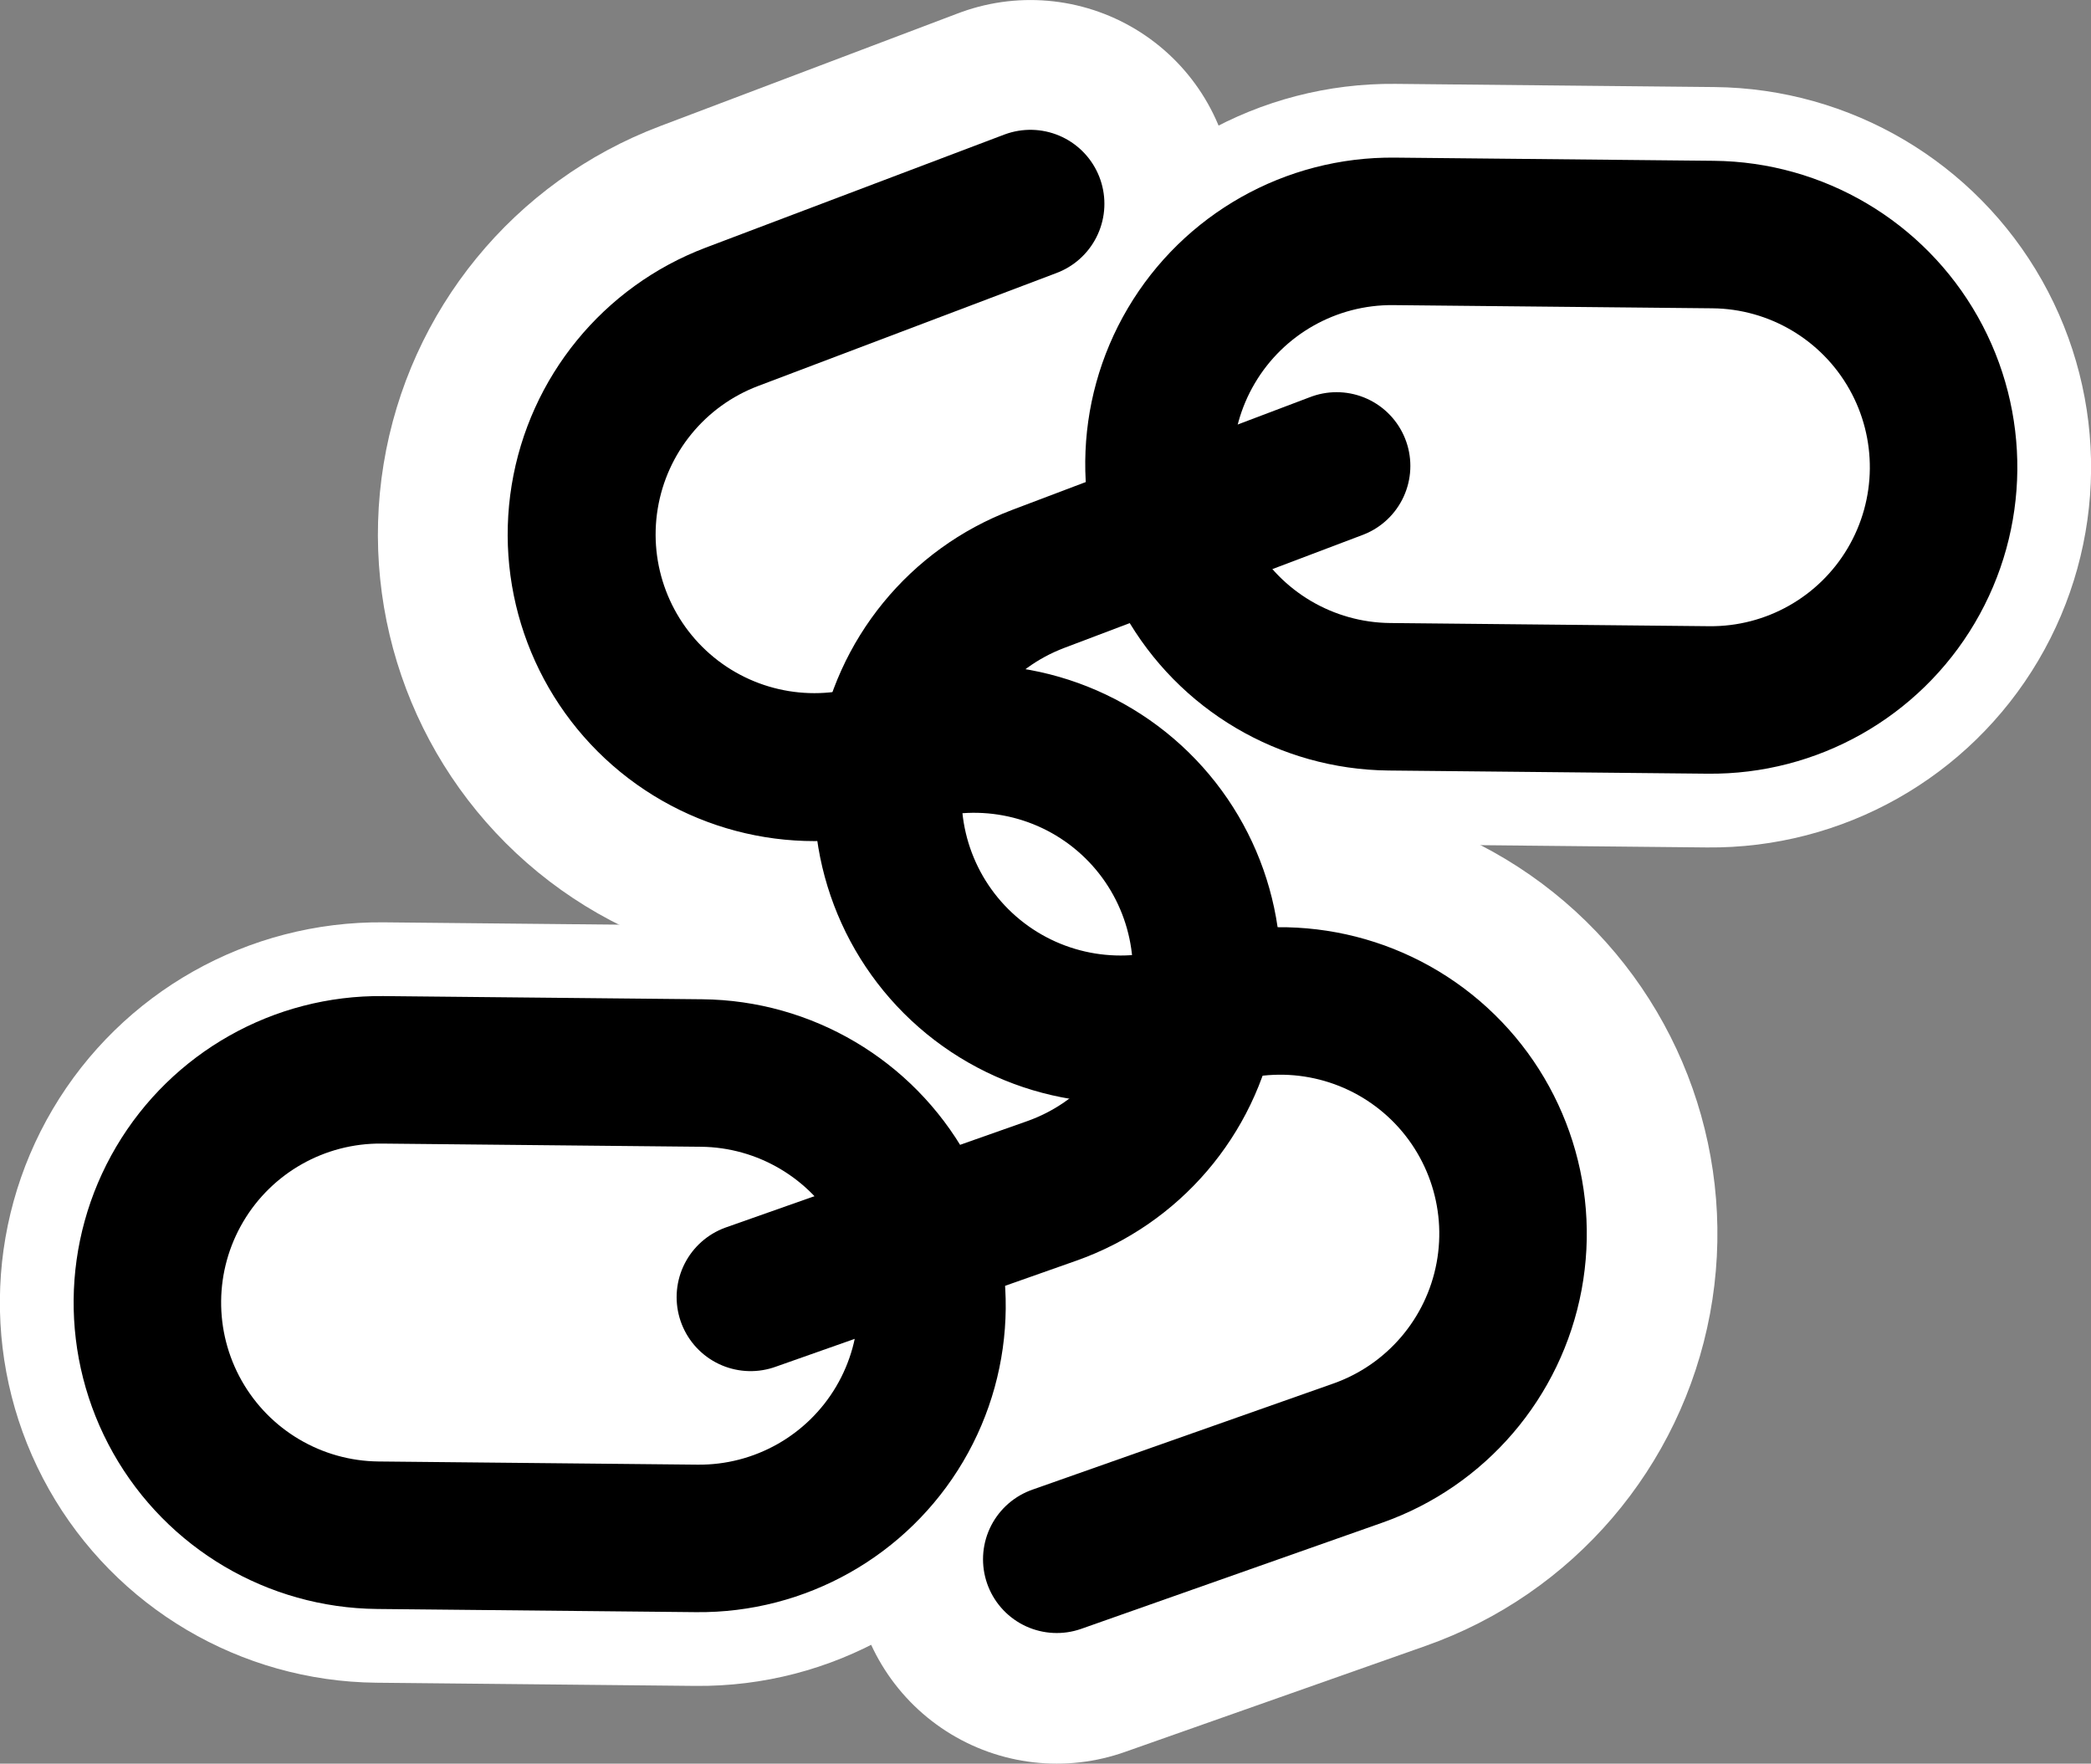 <?xml version="1.0" encoding="UTF-8" standalone="no"?>
<!-- Created with Inkscape (http://www.inkscape.org/) -->

<svg
   width="70.882mm"
   height="59.784mm"
   viewBox="0 0 70.882 59.784"
   version="1.1"
   id="svg1"
   inkscape:version="1.4 (e7c3feb100, 2024-10-09)"
   sodipodi:docname="favicon.svg"
   inkscape:export-filename="favicon.png"
   inkscape:export-xdpi="91.739998"
   inkscape:export-ydpi="91.739998"
   xmlns:inkscape="http://www.inkscape.org/namespaces/inkscape"
   xmlns:sodipodi="http://sodipodi.sourceforge.net/DTD/sodipodi-0.dtd"
   xmlns="http://www.w3.org/2000/svg"
   xmlns:svg="http://www.w3.org/2000/svg">
  <rect x="0" y="0" width="70.882" height="59.784" fill="#808080" stroke="none"/>
  <sodipodi:namedview
     id="namedview1"
     pagecolor="#ffffff"
     bordercolor="#000000"
     borderopacity="0.25"
     inkscape:showpageshadow="2"
     inkscape:pageopacity="0.0"
     inkscape:pagecheckerboard="0"
     inkscape:deskcolor="#d1d1d1"
     inkscape:document-units="mm"
     inkscape:zoom="2.8284271"
     inkscape:cx="120.73848"
     inkscape:cy="78.135299"
     inkscape:window-width="1920"
     inkscape:window-height="1048"
     inkscape:window-x="0"
     inkscape:window-y="0"
     inkscape:window-maximized="1"
     inkscape:current-layer="layer1" />
  <defs
     id="defs1">
    <inkscape:path-effect
       effect="mirror_symmetry"
       start_point="79.401,120.653"
       end_point="79.401,94.056"
       center_point="79.401,107.355"
       id="path-effect5"
       is_visible="true"
       lpeversion="1.2"
       lpesatellites=""
       mode="free"
       discard_orig_path="false"
       fuse_paths="true"
       oposite_fuse="false"
       split_items="false"
       split_open="false"
       link_styles="false" />
    <inkscape:path-effect
       effect="mirror_symmetry"
       start_point="70.998,107.355"
       end_point="86.774,107.355"
       center_point="78.886,107.355"
       id="path-effect4"
       is_visible="true"
       lpeversion="1.2"
       lpesatellites=""
       mode="free"
       discard_orig_path="false"
       fuse_paths="false"
       oposite_fuse="false"
       split_items="false"
       split_open="false"
       link_styles="false" />
  </defs>
  <g
     inkscape:label="Layer 1"
     inkscape:groupmode="layer"
     id="layer1"
     transform="translate(79.189,-92.494)">
    <path
       id="path4-5-9"
       style="fill:#ffffff;stroke:#ffffff;stroke-width:10;stroke-dasharray:none"
       d="m -21.114,100.445 c 2.818,0.028 5.407,1.558 6.792,4.012 1.385,2.455 1.355,5.461 -0.079,7.888 -1.433,2.426 -4.052,3.904 -6.871,3.876 l -10.819,-0.108 c -2.818,-0.028 -5.407,-1.558 -6.792,-4.012 -1.385,-2.455 -1.355,-5.461 0.079,-7.888 1.433,-2.426 4.052,-3.904 6.871,-3.876 z"
       sodipodi:nodetypes="cssccsscc" />
    <path
       id="path4-2-61-5"
       style="fill:none;stroke:#ffffff;stroke-width:13.814;stroke-linecap:round;stroke-dasharray:none"
       d="m -48.79,117.987 c -2.636,0.998 -5.603,0.514 -7.786,-1.269 -2.182,-1.784 -3.247,-4.596 -2.793,-7.377 0.454,-2.781 2.357,-5.11 4.992,-6.108 l 10.118,-3.831 m -4.532,18.586 c 2.658,-0.938 5.614,-0.386 7.755,1.447 2.141,1.833 3.141,4.669 2.624,7.439 -0.517,2.77 -2.473,5.055 -5.13,5.992 l -10.203,3.599" />
    <path
       id="path4-2-61-0-9"
       style="fill:none;stroke:#ffffff;stroke-width:13.856;stroke-linecap:round;stroke-dasharray:none"
       d="m -38.411,126.873 c -2.636,0.998 -5.603,0.514 -7.786,-1.269 -2.182,-1.784 -3.247,-4.596 -2.793,-7.377 0.454,-2.781 2.357,-5.11 4.992,-6.108 l 10.118,-3.831 m -4.532,18.586 c 2.658,-0.938 5.614,-0.386 7.755,1.447 2.141,1.833 3.141,4.669 2.624,7.439 -0.517,2.77 -2.473,5.055 -5.13,5.992 L -43.366,145.35" />
    <path
       id="path4-5"
       style="fill:none;stroke:#000000;stroke-width:5;stroke-dasharray:none"
       d="m -21.114,100.445 c 2.818,0.028 5.407,1.558 6.792,4.012 1.385,2.455 1.355,5.461 -0.079,7.888 -1.433,2.426 -4.052,3.904 -6.871,3.876 l -10.819,-0.108 c -2.818,-0.028 -5.407,-1.558 -6.792,-4.012 -1.385,-2.455 -1.355,-5.461 0.079,-7.888 1.433,-2.426 4.052,-3.904 6.871,-3.876 z"
       sodipodi:nodetypes="cssccsscc" />
    <path
       id="path4-5-9-1"
       style="fill:#ffffff;stroke:#ffffff;stroke-width:10;stroke-dasharray:none"
       d="m -55.406,128.867 c 2.818,0.028 5.407,1.558 6.792,4.012 1.385,2.455 1.355,5.461 -0.079,7.888 -1.433,2.426 -4.052,3.904 -6.871,3.876 l -10.819,-0.108 c -2.818,-0.028 -5.407,-1.558 -6.792,-4.012 -1.385,-2.455 -1.355,-5.461 0.079,-7.888 1.433,-2.426 4.052,-3.904 6.871,-3.876 z"
       sodipodi:nodetypes="cssccsscc" />
    <path
       id="path4-5-2"
       style="fill:none;stroke:#000000;stroke-width:5;stroke-dasharray:none"
       d="m -55.406,128.867 c 2.818,0.028 5.407,1.558 6.792,4.012 1.385,2.455 1.355,5.461 -0.079,7.888 -1.433,2.426 -4.052,3.904 -6.871,3.876 l -10.819,-0.108 c -2.818,-0.028 -5.407,-1.558 -6.792,-4.012 -1.385,-2.455 -1.355,-5.461 0.079,-7.888 1.433,-2.426 4.052,-3.904 6.871,-3.876 z"
       sodipodi:nodetypes="cssccsscc" />
    <path
       id="path4-2-61"
       style="fill:none;stroke:#000000;stroke-width:5.015;stroke-linecap:round;stroke-dasharray:none"
       d="m -48.79,117.987 c -2.636,0.998 -5.603,0.514 -7.786,-1.269 -2.182,-1.784 -3.247,-4.596 -2.793,-7.377 0.454,-2.781 2.357,-5.11 4.992,-6.108 l 10.118,-3.831 m -4.532,18.586 c 2.658,-0.938 5.614,-0.386 7.755,1.447 2.141,1.833 3.141,4.669 2.624,7.439 -0.517,2.77 -2.473,5.055 -5.13,5.992 l -10.203,3.599" />
    <path
       id="path4-2-61-0"
       style="fill:none;stroke:#000000;stroke-width:5;stroke-linecap:round;stroke-dasharray:none"
       d="m -38.411,126.873 c -2.636,0.998 -5.603,0.514 -7.786,-1.269 -2.182,-1.784 -3.247,-4.596 -2.793,-7.377 0.454,-2.781 2.357,-5.11 4.992,-6.108 l 10.118,-3.831 m -4.532,18.586 c 2.658,-0.938 5.614,-0.386 7.755,1.447 2.141,1.833 3.141,4.669 2.624,7.439 -0.517,2.77 -2.473,5.055 -5.13,5.992 L -43.366,145.35" />
  </g>
</svg>
